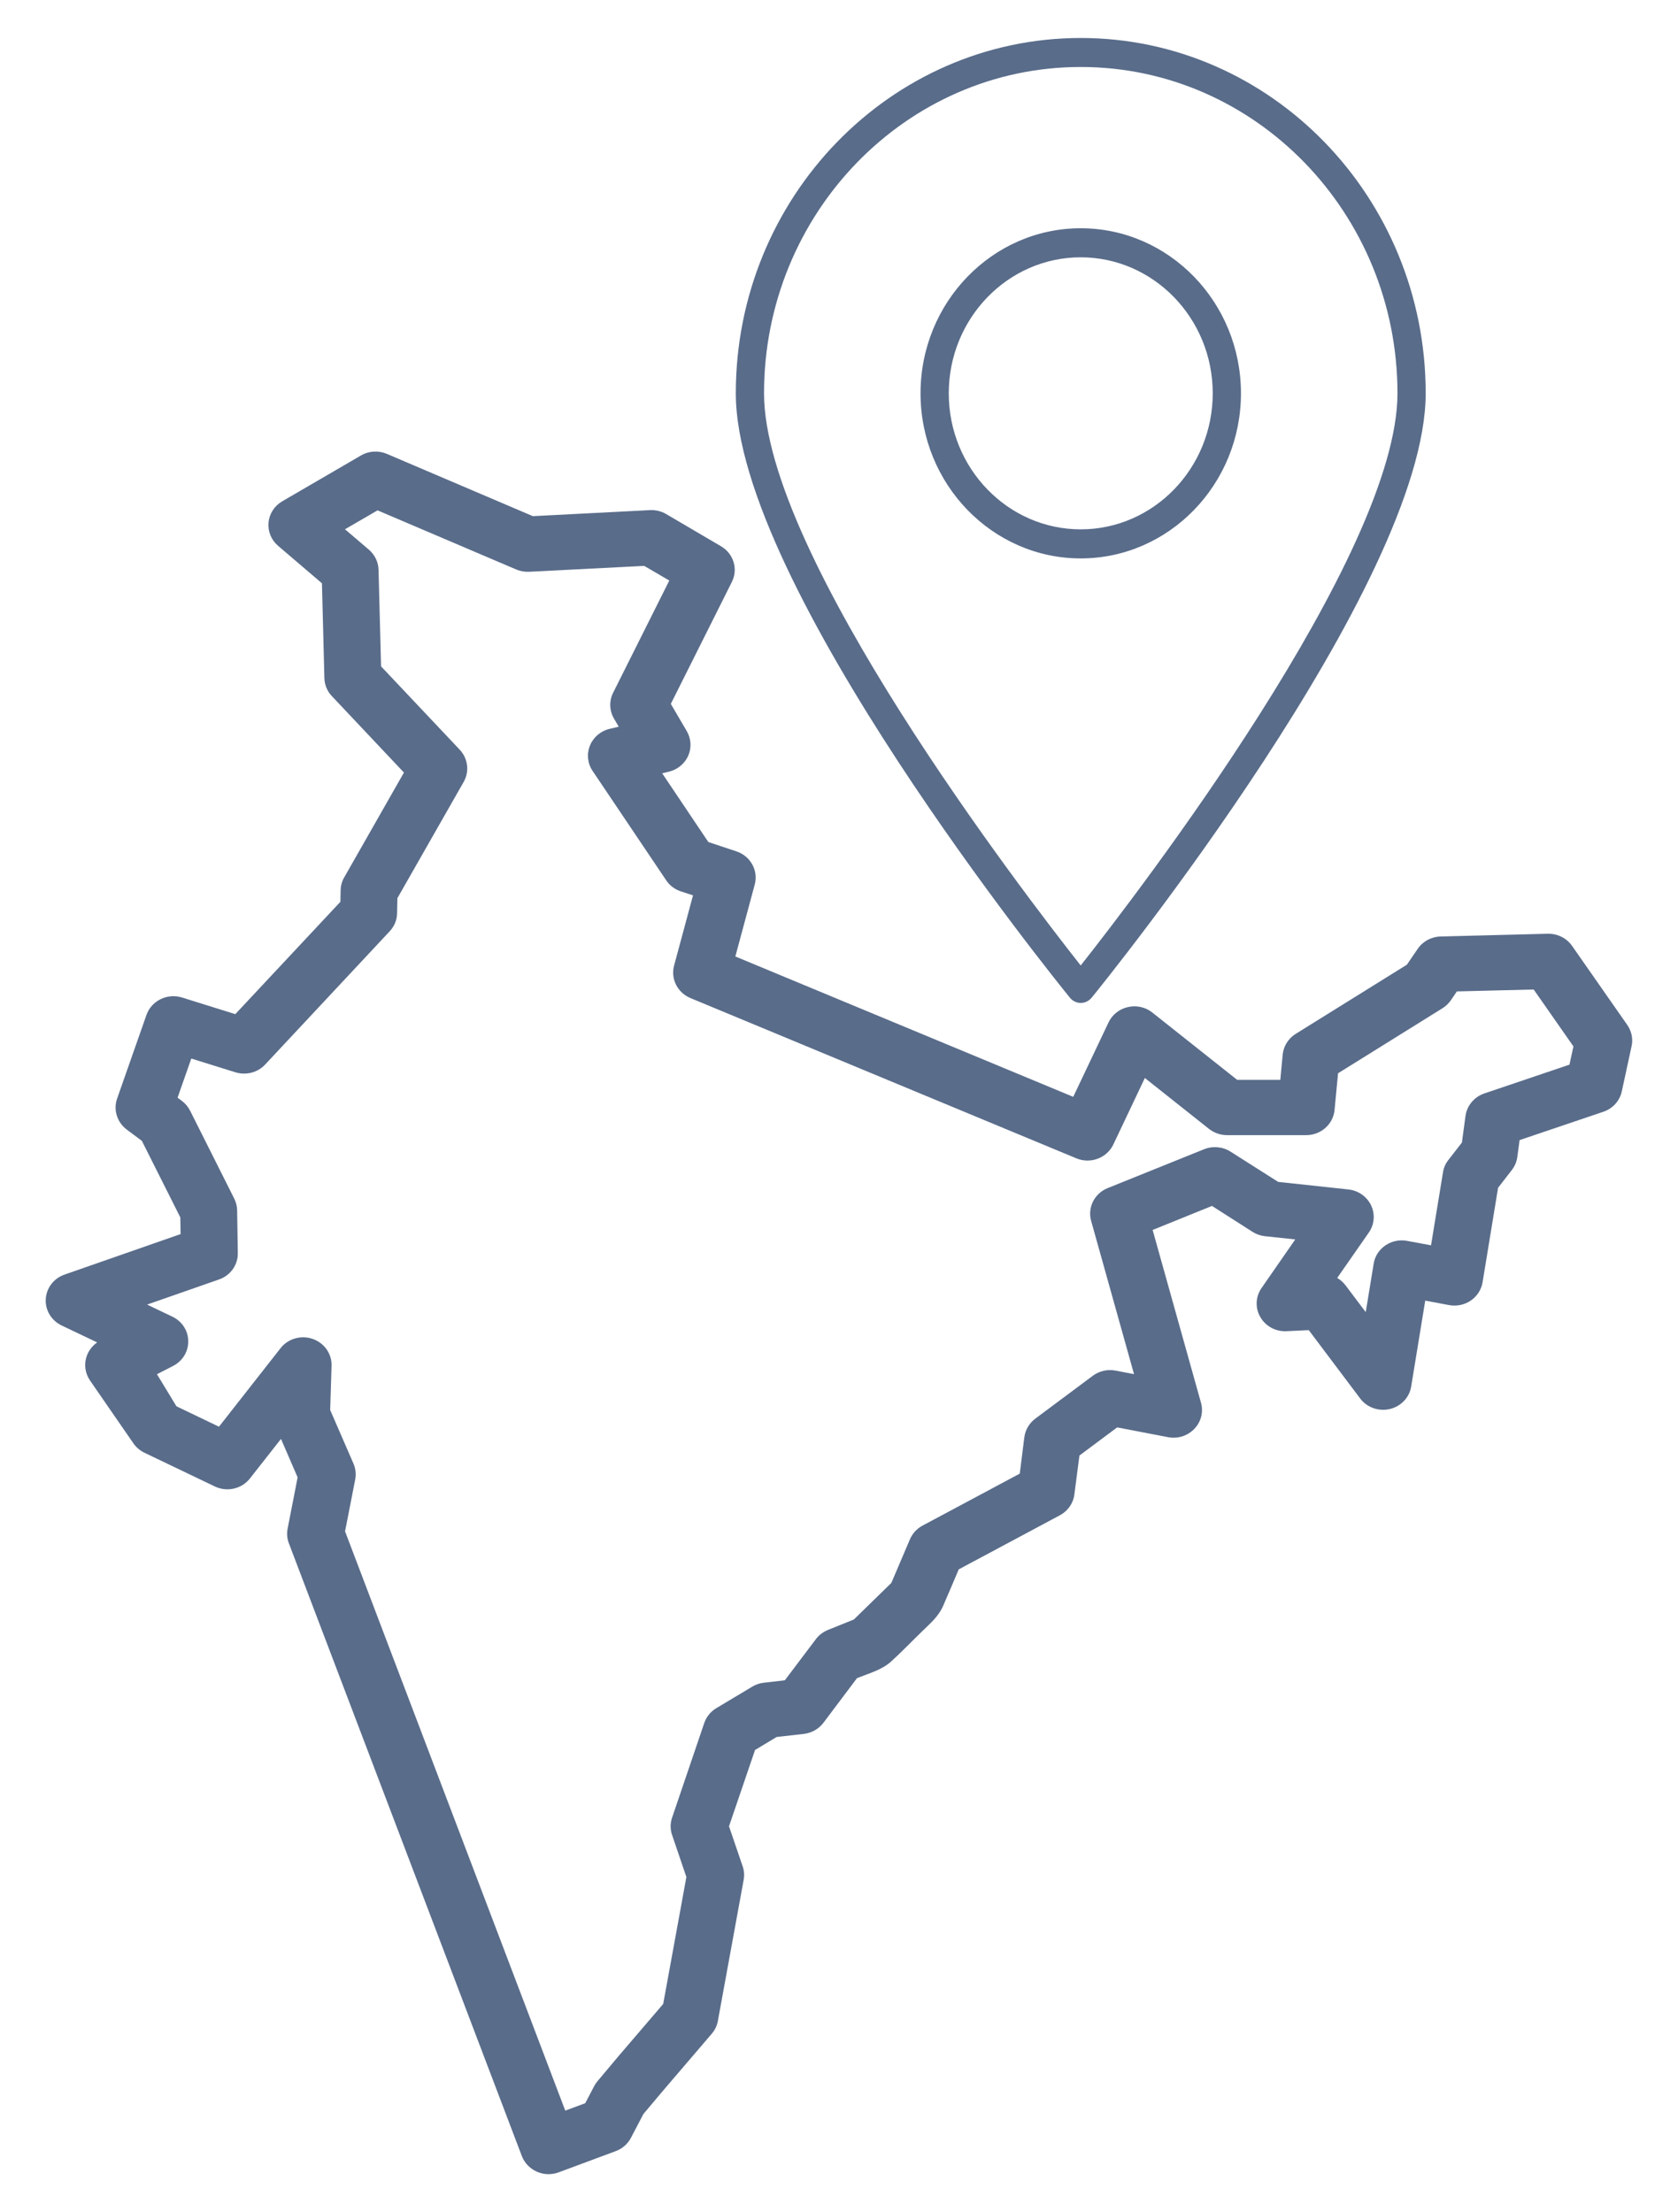 <svg 
 xmlns="http://www.w3.org/2000/svg"
 xmlns:xlink="http://www.w3.org/1999/xlink"
 width="22px" height="29px">
<path fill-rule="evenodd"  fill="rgb(89, 108, 138)"
 d="M21.263,14.307 C21.236,14.431 21.144,14.533 21.020,14.574 L19.923,14.945 L19.893,15.168 C19.885,15.230 19.859,15.289 19.820,15.339 L19.641,15.570 L19.438,16.808 C19.422,16.905 19.366,16.992 19.284,17.048 C19.201,17.105 19.098,17.126 18.999,17.108 L18.686,17.049 L18.502,18.174 C18.479,18.319 18.368,18.436 18.222,18.470 C18.075,18.505 17.922,18.450 17.833,18.332 L17.159,17.436 L16.867,17.450 C16.725,17.457 16.593,17.385 16.524,17.265 C16.454,17.145 16.461,16.998 16.540,16.884 L16.982,16.247 L16.587,16.205 C16.529,16.199 16.473,16.180 16.424,16.149 L15.890,15.808 L15.112,16.123 L15.746,18.388 C15.780,18.510 15.747,18.639 15.658,18.731 C15.570,18.823 15.439,18.864 15.313,18.839 L14.647,18.711 L14.152,19.080 L14.086,19.590 C14.072,19.705 14.001,19.807 13.896,19.863 L12.570,20.572 C12.502,20.731 12.436,20.889 12.367,21.047 C12.306,21.188 12.200,21.277 12.091,21.383 C11.954,21.516 11.821,21.655 11.680,21.783 C11.560,21.891 11.385,21.938 11.236,21.998 L10.796,22.583 C10.735,22.664 10.641,22.717 10.539,22.729 L10.183,22.769 L9.899,22.940 L9.558,23.940 L9.737,24.465 C9.757,24.522 9.761,24.583 9.750,24.642 L9.412,26.491 C9.401,26.553 9.373,26.612 9.331,26.660 L8.691,27.408 L8.436,27.711 L8.272,28.024 C8.230,28.104 8.159,28.166 8.073,28.198 L7.325,28.476 C7.282,28.492 7.237,28.500 7.191,28.500 C7.037,28.500 6.896,28.404 6.842,28.263 L3.788,20.232 C3.764,20.170 3.758,20.103 3.771,20.038 L3.902,19.366 L3.684,18.862 L3.277,19.380 C3.169,19.518 2.976,19.562 2.816,19.485 L1.893,19.043 C1.835,19.015 1.785,18.972 1.749,18.920 L1.180,18.096 C1.118,18.005 1.100,17.892 1.133,17.788 C1.157,17.711 1.207,17.644 1.274,17.597 L0.808,17.375 C0.674,17.311 0.591,17.175 0.600,17.029 C0.608,16.884 0.705,16.757 0.846,16.708 L2.368,16.177 L2.364,15.958 L1.860,14.955 L1.662,14.807 C1.535,14.712 1.484,14.549 1.535,14.402 L1.920,13.305 C1.986,13.117 2.194,13.016 2.387,13.076 L3.085,13.294 L4.463,11.821 L4.466,11.670 C4.467,11.611 4.483,11.552 4.513,11.501 L5.296,10.127 L4.351,9.125 C4.290,9.061 4.255,8.977 4.253,8.889 L4.221,7.646 L3.646,7.155 C3.557,7.079 3.510,6.966 3.521,6.850 C3.531,6.734 3.598,6.631 3.701,6.571 L4.732,5.971 C4.835,5.910 4.963,5.903 5.073,5.950 L6.986,6.766 L8.521,6.687 C8.596,6.683 8.669,6.701 8.733,6.738 L9.452,7.160 C9.618,7.257 9.680,7.460 9.595,7.629 L8.795,9.227 L9.004,9.584 C9.062,9.683 9.069,9.803 9.023,9.907 C8.976,10.012 8.882,10.089 8.769,10.116 L8.682,10.137 L9.287,11.038 L9.655,11.160 C9.840,11.222 9.945,11.412 9.895,11.596 L9.641,12.538 L14.071,14.378 L14.534,13.402 C14.582,13.301 14.676,13.226 14.789,13.201 C14.901,13.175 15.019,13.202 15.108,13.273 L16.220,14.155 L16.786,14.155 L16.817,13.825 C16.828,13.713 16.891,13.613 16.987,13.553 L18.445,12.646 L18.588,12.437 C18.655,12.339 18.767,12.279 18.888,12.276 L20.292,12.240 C20.419,12.237 20.540,12.297 20.611,12.399 L21.336,13.437 C21.392,13.519 21.413,13.620 21.391,13.716 L21.263,14.307 ZM20.108,12.971 L19.101,12.996 L19.022,13.112 C18.993,13.153 18.956,13.189 18.913,13.216 L17.543,14.069 L17.497,14.551 C17.479,14.738 17.318,14.880 17.125,14.880 L16.088,14.880 C16.002,14.880 15.919,14.851 15.852,14.799 L15.010,14.131 L14.597,15.002 C14.512,15.181 14.297,15.261 14.112,15.184 L9.052,13.083 C8.882,13.012 8.791,12.831 8.838,12.657 L9.086,11.737 L8.925,11.684 C8.846,11.658 8.779,11.607 8.734,11.539 L7.769,10.105 C7.703,10.007 7.690,9.883 7.735,9.773 C7.779,9.664 7.875,9.582 7.993,9.554 L8.112,9.526 L8.050,9.420 C7.989,9.316 7.985,9.189 8.038,9.082 L8.775,7.610 L8.446,7.418 L6.937,7.495 C6.879,7.498 6.821,7.488 6.768,7.465 L4.950,6.690 L4.523,6.938 L4.836,7.205 C4.914,7.272 4.961,7.368 4.963,7.469 L4.996,8.735 L6.028,9.828 C6.136,9.944 6.157,10.113 6.079,10.250 L5.210,11.774 L5.206,11.971 C5.205,12.059 5.170,12.143 5.109,12.208 L3.476,13.955 C3.378,14.060 3.225,14.099 3.086,14.056 L2.508,13.876 L2.328,14.389 L2.383,14.430 C2.429,14.464 2.466,14.508 2.492,14.559 L3.071,15.712 C3.095,15.760 3.108,15.812 3.109,15.866 L3.118,16.425 C3.121,16.580 3.022,16.720 2.871,16.772 L1.929,17.101 L2.083,17.175 L2.259,17.259 C2.386,17.319 2.467,17.443 2.468,17.580 C2.470,17.717 2.393,17.843 2.268,17.906 L2.058,18.014 L2.313,18.434 L2.871,18.702 L3.678,17.673 C3.776,17.548 3.946,17.498 4.099,17.551 C4.252,17.604 4.352,17.746 4.347,17.904 L4.329,18.483 L4.634,19.185 C4.663,19.251 4.670,19.324 4.657,19.394 L4.524,20.074 L7.411,27.667 L7.673,27.570 L7.790,27.346 C7.802,27.323 7.817,27.301 7.834,27.281 L8.116,26.945 L8.695,26.269 L8.999,24.605 L8.812,24.055 C8.786,23.981 8.786,23.901 8.812,23.826 L9.233,22.587 C9.261,22.505 9.317,22.436 9.392,22.391 L9.862,22.110 C9.908,22.082 9.960,22.064 10.014,22.058 L10.290,22.026 L10.696,21.488 C10.736,21.434 10.791,21.393 10.853,21.367 L11.195,21.229 L11.686,20.750 L11.931,20.176 C11.964,20.100 12.022,20.037 12.096,19.998 L13.370,19.317 L13.430,18.839 C13.443,18.743 13.495,18.655 13.574,18.596 L14.328,18.034 C14.413,17.971 14.523,17.946 14.628,17.967 L14.868,18.013 L14.306,16.005 C14.256,15.829 14.349,15.644 14.523,15.574 L15.786,15.065 C15.900,15.019 16.030,15.031 16.133,15.096 L16.758,15.493 L17.679,15.592 C17.808,15.606 17.921,15.685 17.976,15.800 C18.031,15.915 18.020,16.050 17.947,16.156 L17.532,16.752 C17.574,16.777 17.612,16.810 17.642,16.850 L17.906,17.200 L18.010,16.565 C18.025,16.468 18.081,16.382 18.164,16.325 C18.247,16.269 18.349,16.247 18.448,16.266 L18.762,16.324 L18.919,15.366 C18.928,15.308 18.952,15.252 18.990,15.205 L19.167,14.977 L19.214,14.628 C19.233,14.492 19.329,14.378 19.462,14.333 L20.577,13.956 L20.629,13.717 L20.108,12.971 ZM14.312,13.079 C14.276,13.122 14.224,13.147 14.169,13.147 C14.115,13.147 14.063,13.122 14.028,13.079 C13.849,12.859 9.647,7.664 9.647,5.156 C9.647,2.587 11.676,0.498 14.169,0.498 C16.663,0.498 18.692,2.587 18.692,5.156 C18.692,7.664 14.491,12.859 14.312,13.079 ZM14.169,0.878 C11.880,0.878 10.017,2.797 10.017,5.156 C10.017,7.278 13.426,11.714 14.169,12.656 C14.913,11.714 18.322,7.278 18.322,5.156 C18.322,2.797 16.459,0.878 14.169,0.878 ZM12.069,5.156 C12.069,3.963 13.011,2.992 14.169,2.992 C15.328,2.992 16.270,3.963 16.270,5.156 C16.270,6.349 15.328,7.320 14.169,7.320 C13.012,7.320 12.069,6.349 12.069,5.156 ZM15.900,5.156 C15.900,4.173 15.124,3.373 14.169,3.373 C13.215,3.373 12.439,4.173 12.439,5.156 C12.439,6.139 13.215,6.939 14.169,6.939 C15.124,6.939 15.900,6.139 15.900,5.156 Z"/>
</svg>